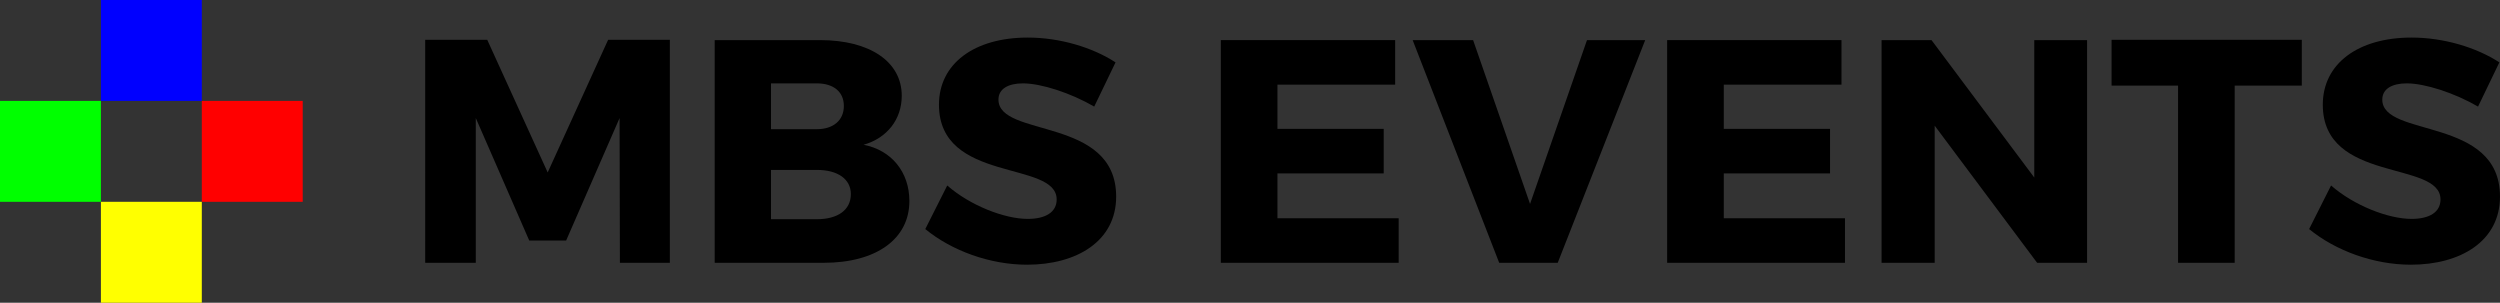 <?xml version="1.0" encoding="utf-8"?>
<!-- Generator: Adobe Illustrator 16.0.0, SVG Export Plug-In . SVG Version: 6.00 Build 0)  -->
<!DOCTYPE svg PUBLIC "-//W3C//DTD SVG 1.1//EN" "http://www.w3.org/Graphics/SVG/1.1/DTD/svg11.dtd">
<svg version="1.1" id="Layer_1" xmlns="http://www.w3.org/2000/svg" xmlns:xlink="http://www.w3.org/1999/xlink" x="0px" y="0px"
	 width="1148.86px" height="139.107px" viewBox="0 0 1148.86 139.107" enable-background="new 0 0 1148.86 139.107"
	 xml:space="preserve">
<rect x="0" y="0" width="1148.86" height="139.107" fill="#333333" stroke="none"/>
<g>
	<g>
		<path d="M284.871,120.767l-0.146-66.519l-24.561,56.285h-16.958l-24.561-56.285v66.519h-23.245V18.284h28.508l27.777,60.963
			l27.777-60.963h28.362v102.482H284.871z"/>
		<path d="M376.823,18.431c22.953,0,37.572,9.941,37.572,25.584c0,10.818-6.725,19.443-17.543,22.514
			c12.865,2.485,21.052,12.573,21.052,25.877c0,17.396-15.204,28.361-39.326,28.361h-50.145V18.431H376.823z M354.309,59.365h21.052
			c7.602,0,12.426-4.094,12.426-10.672c0-6.579-4.824-10.38-12.426-10.38h-21.052V59.365z M354.309,100.738h21.052
			c9.649,0,15.643-4.24,15.643-11.55c0-6.871-5.994-11.11-15.643-11.11h-21.052V100.738z"/>
		<path d="M512.636,28.664l-9.795,20.321c-10.818-6.287-24.415-10.672-32.748-10.672c-6.725,0-11.257,2.485-11.257,7.456
			c0,17.689,54.092,7.602,54.092,44.589c0,20.467-18.128,31.285-40.935,31.285c-17.105,0-34.648-6.433-46.782-16.374l10.087-20.028
			c10.526,9.21,26.315,15.351,36.987,15.351c8.187,0,13.304-3.07,13.304-8.918c0-18.128-54.092-7.31-54.092-43.566
			c0-18.859,16.228-30.847,40.789-30.847C487.052,17.261,502.11,21.793,512.636,28.664z"/>
		<path d="M587.046,38.897v20.321h48.829v20.467h-48.829V100.3h55.7v20.467h-81.723V18.431h80.115v20.467H587.046z"/>
		<path d="M688.942,120.767L649.177,18.431h27.777l26.169,75.29l26.169-75.29h26.753l-40.203,102.336H688.942z"/>
		<path d="M792.151,38.897v20.321h48.829v20.467h-48.829V100.3h55.7v20.467h-81.723V18.431h80.115v20.467H792.151z"/>
		<path d="M936.151,120.767l-47.074-63.01v63.01h-24.415V18.431h22.953l47.221,63.156V18.431h24.268v102.336H936.151z"/>
		<path d="M1026.936,39.336v81.43h-26.022v-81.43h-30.555V18.284h87.424v21.052H1026.936z"/>
		<path d="M1148.567,28.664l-9.795,20.321c-10.818-6.287-24.414-10.672-32.747-10.672c-6.726,0-11.257,2.485-11.257,7.456
			c0,17.689,54.092,7.602,54.092,44.589c0,20.467-18.128,31.285-40.935,31.285c-17.104,0-34.648-6.433-46.782-16.374l10.087-20.028
			c10.526,9.21,26.315,15.351,36.987,15.351c8.188,0,13.304-3.07,13.304-8.918c0-18.128-54.092-7.31-54.092-43.566
			c0-18.859,16.228-30.847,40.788-30.847C1122.983,17.261,1138.042,21.793,1148.567,28.664z"/>
	</g>
	<g>
		<rect x="46.37" fill="#0000FF" width="46.368" height="46.369"/>
		<rect x="92.738" y="46.369" fill="#FF0000" width="46.37" height="46.37"/>
		<rect y="46.369" fill="#00FF00" width="46.37" height="46.37"/>
		<rect x="46.37" y="92.739" fill="#FFFF00" width="46.368" height="46.368"/>
	</g>
</g>
</svg>
